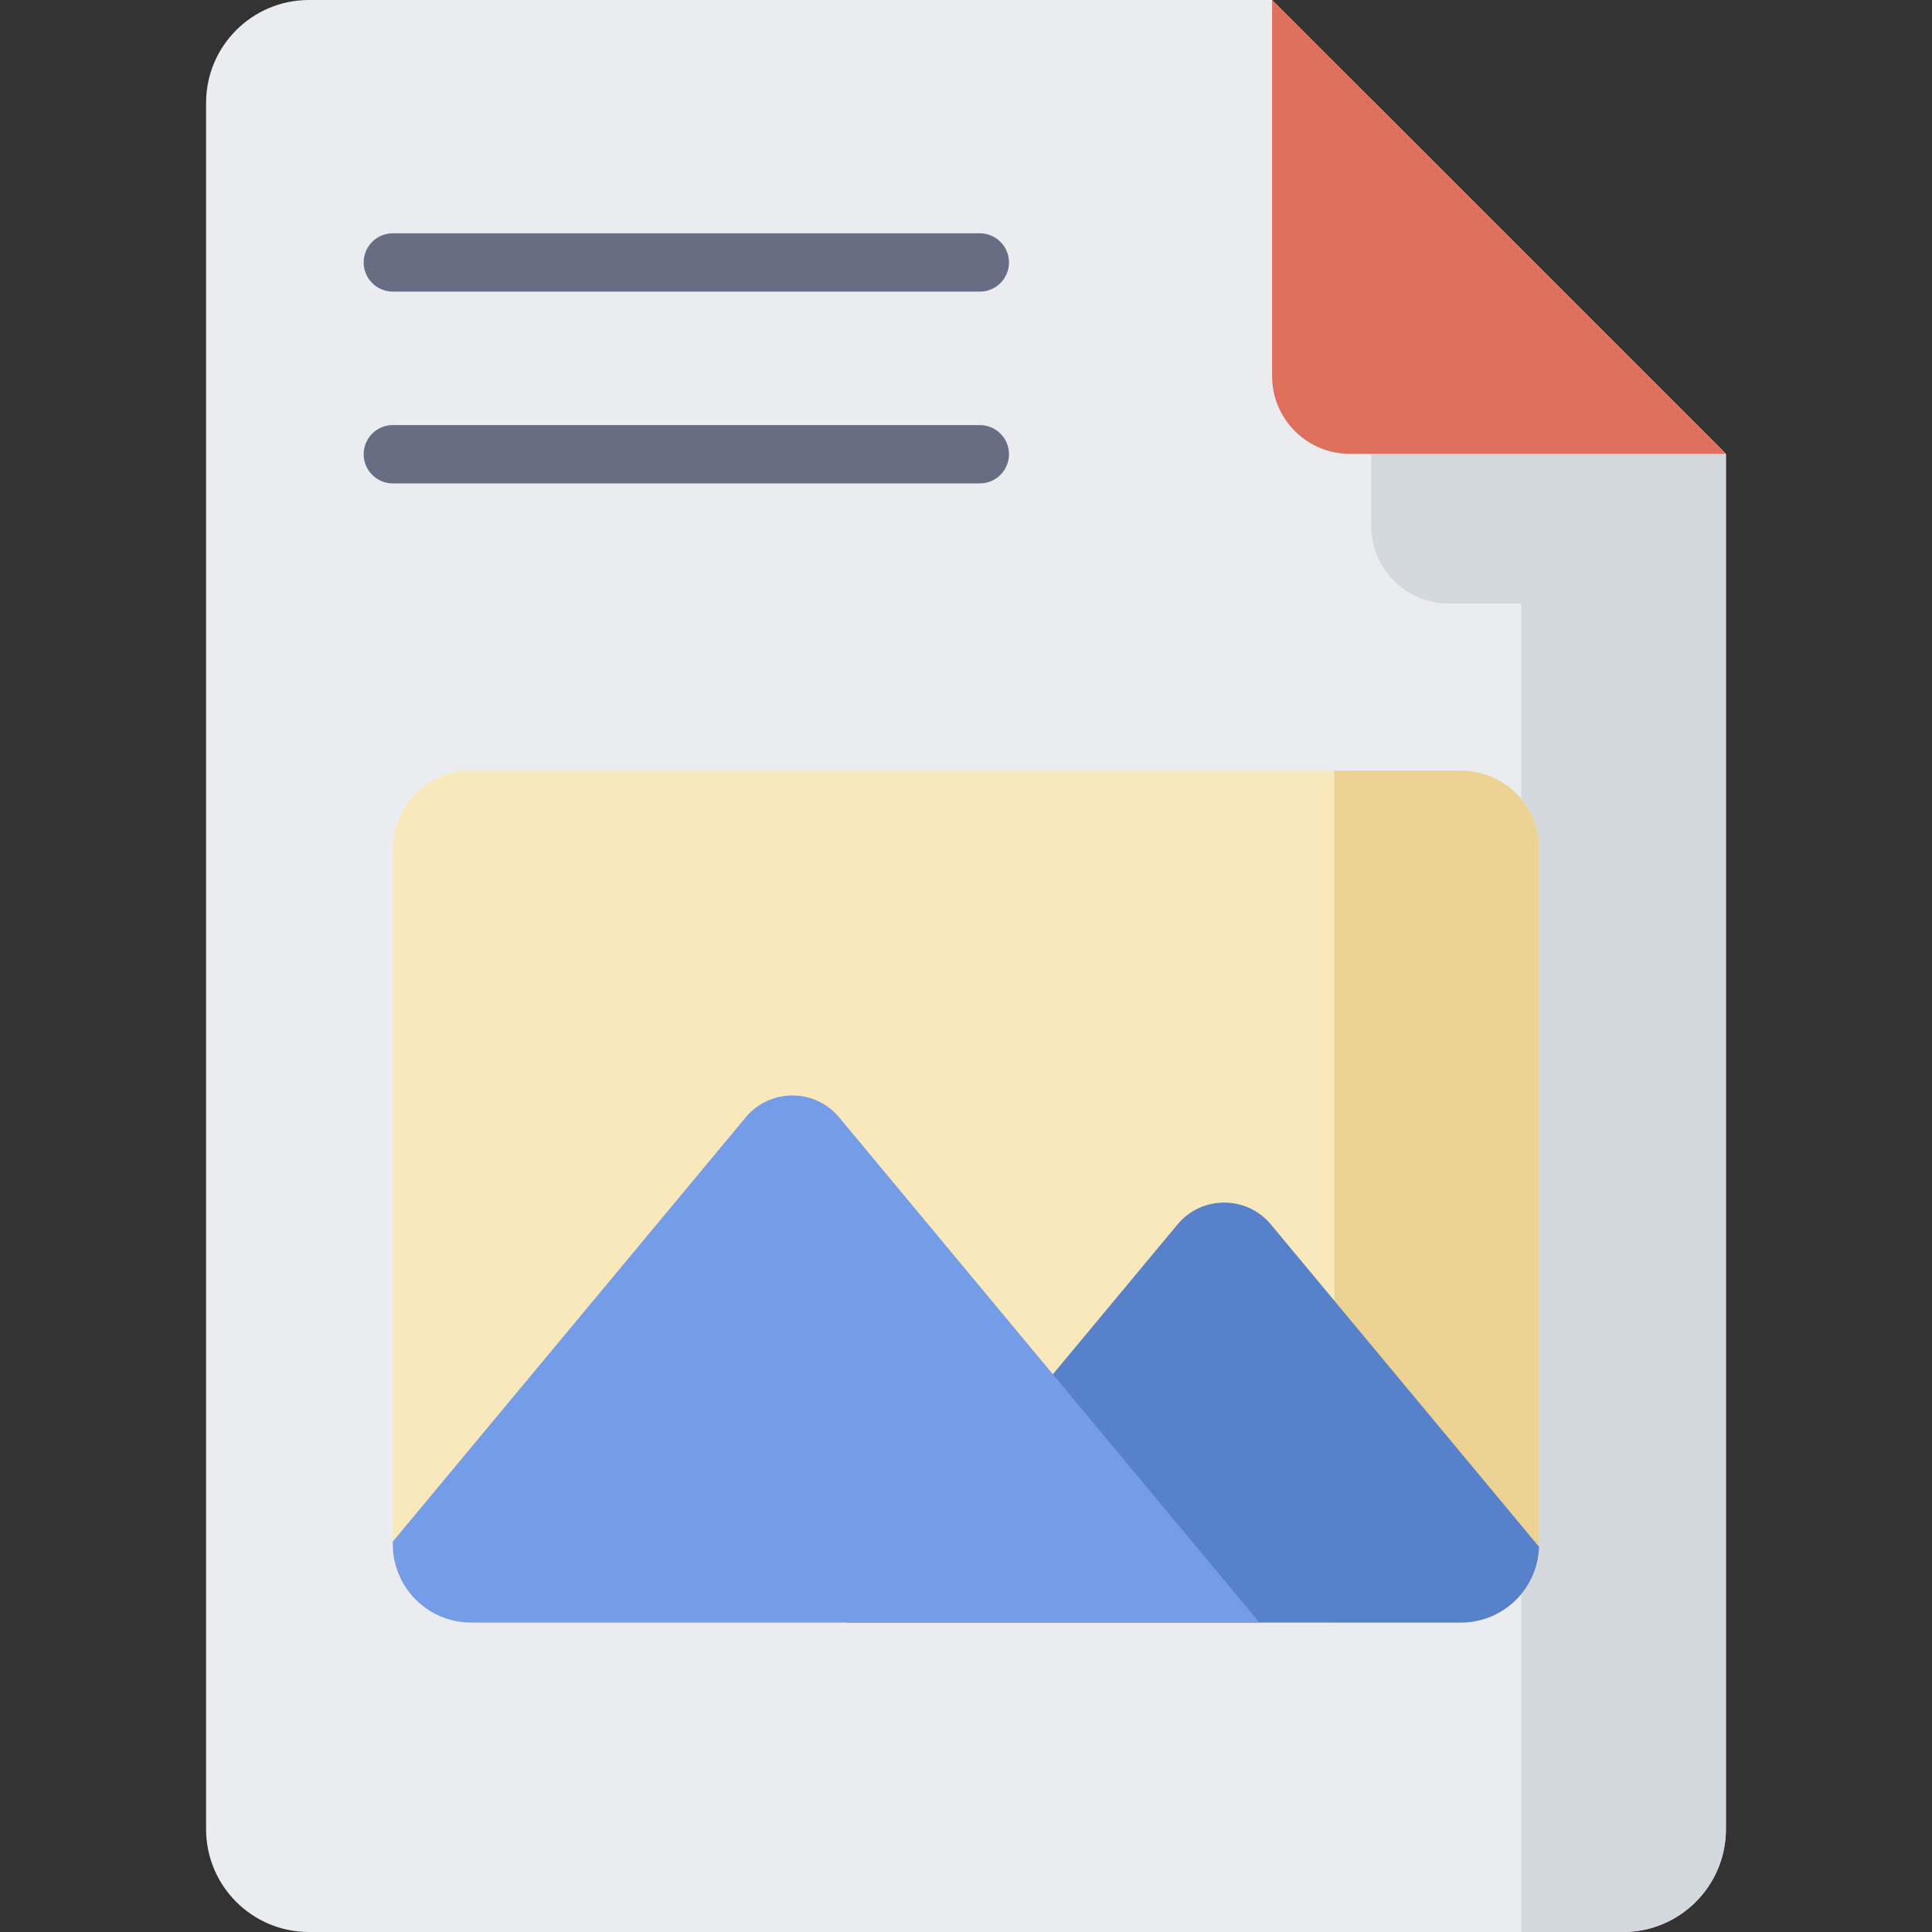 <svg id="Capa_1" enable-background="new 0 0 512 512" height="512" viewBox="0 0 512 512" width="512" xmlns="http://www.w3.org/2000/svg"><rect x="0" y="0" width="512" height="512" fill="#333333" stroke="none"/><g><g><g><g><g><g><g><g><g><g><g><g><path d="m54.613 27.272v457.456c0 15.062 12.21 27.272 27.272 27.272h348.229c15.062 0 27.272-12.21 27.272-27.272v-364.454l-120.273-120.274h-255.227c-15.062 0-27.273 12.21-27.273 27.272z" fill="#eaecf0"/><path d="m363.38 26.267v113.059c0 11.381 9.226 20.606 20.606 20.606h19.148v352.068h26.98c15.062 0 27.272-12.21 27.272-27.272v-364.454z" fill="#d3d7de"/><path d="m337.113 0 120.274 120.274h-99.667c-11.38 0-20.606-9.226-20.606-20.606v-99.668z" fill="#df705d"/></g></g></g></g></g></g><g><path d="m259.668 77.28h-155.567c-4.267 0-7.726-3.459-7.726-7.726 0-4.268 3.459-7.726 7.726-7.726h155.566c4.267 0 7.726 3.459 7.726 7.726.001 4.267-3.458 7.726-7.725 7.726z" fill="#676e84"/></g><g><path d="m259.668 128.106h-155.567c-4.267 0-7.726-3.459-7.726-7.726 0-4.268 3.459-7.726 7.726-7.726h155.566c4.267 0 7.726 3.459 7.726 7.726.001 4.267-3.458 7.726-7.725 7.726z" fill="#676e84"/></g></g><path d="m387.154 429.994h-262.308c-11.457 0-20.745-9.288-20.745-20.745v-184.278c0-11.457 9.288-20.745 20.745-20.745h262.309c11.457 0 20.745 9.288 20.745 20.745v184.279c-.001 11.456-9.289 20.744-20.746 20.744z" fill="#f8e8bb"/><path d="m387.154 204.226h-33.541v225.768h33.541c11.457 0 20.745-9.288 20.745-20.745v-184.278c0-11.457-9.288-20.745-20.745-20.745z" fill="#ecd393"/></g><path d="m407.865 409.919-71.064-85.422c-6.437-7.738-18.317-7.738-24.754 0l-87.765 105.497h162.872c11.231 0 20.355-8.931 20.711-20.075z" fill="#5881cc"/><path d="m197.626 296.115-93.525 112.421v.714c0 11.457 9.288 20.745 20.745 20.745h208.912l-111.378-133.88c-6.437-7.738-18.316-7.738-24.754 0z" fill="#759ce7"/></g></g></g></g></svg>